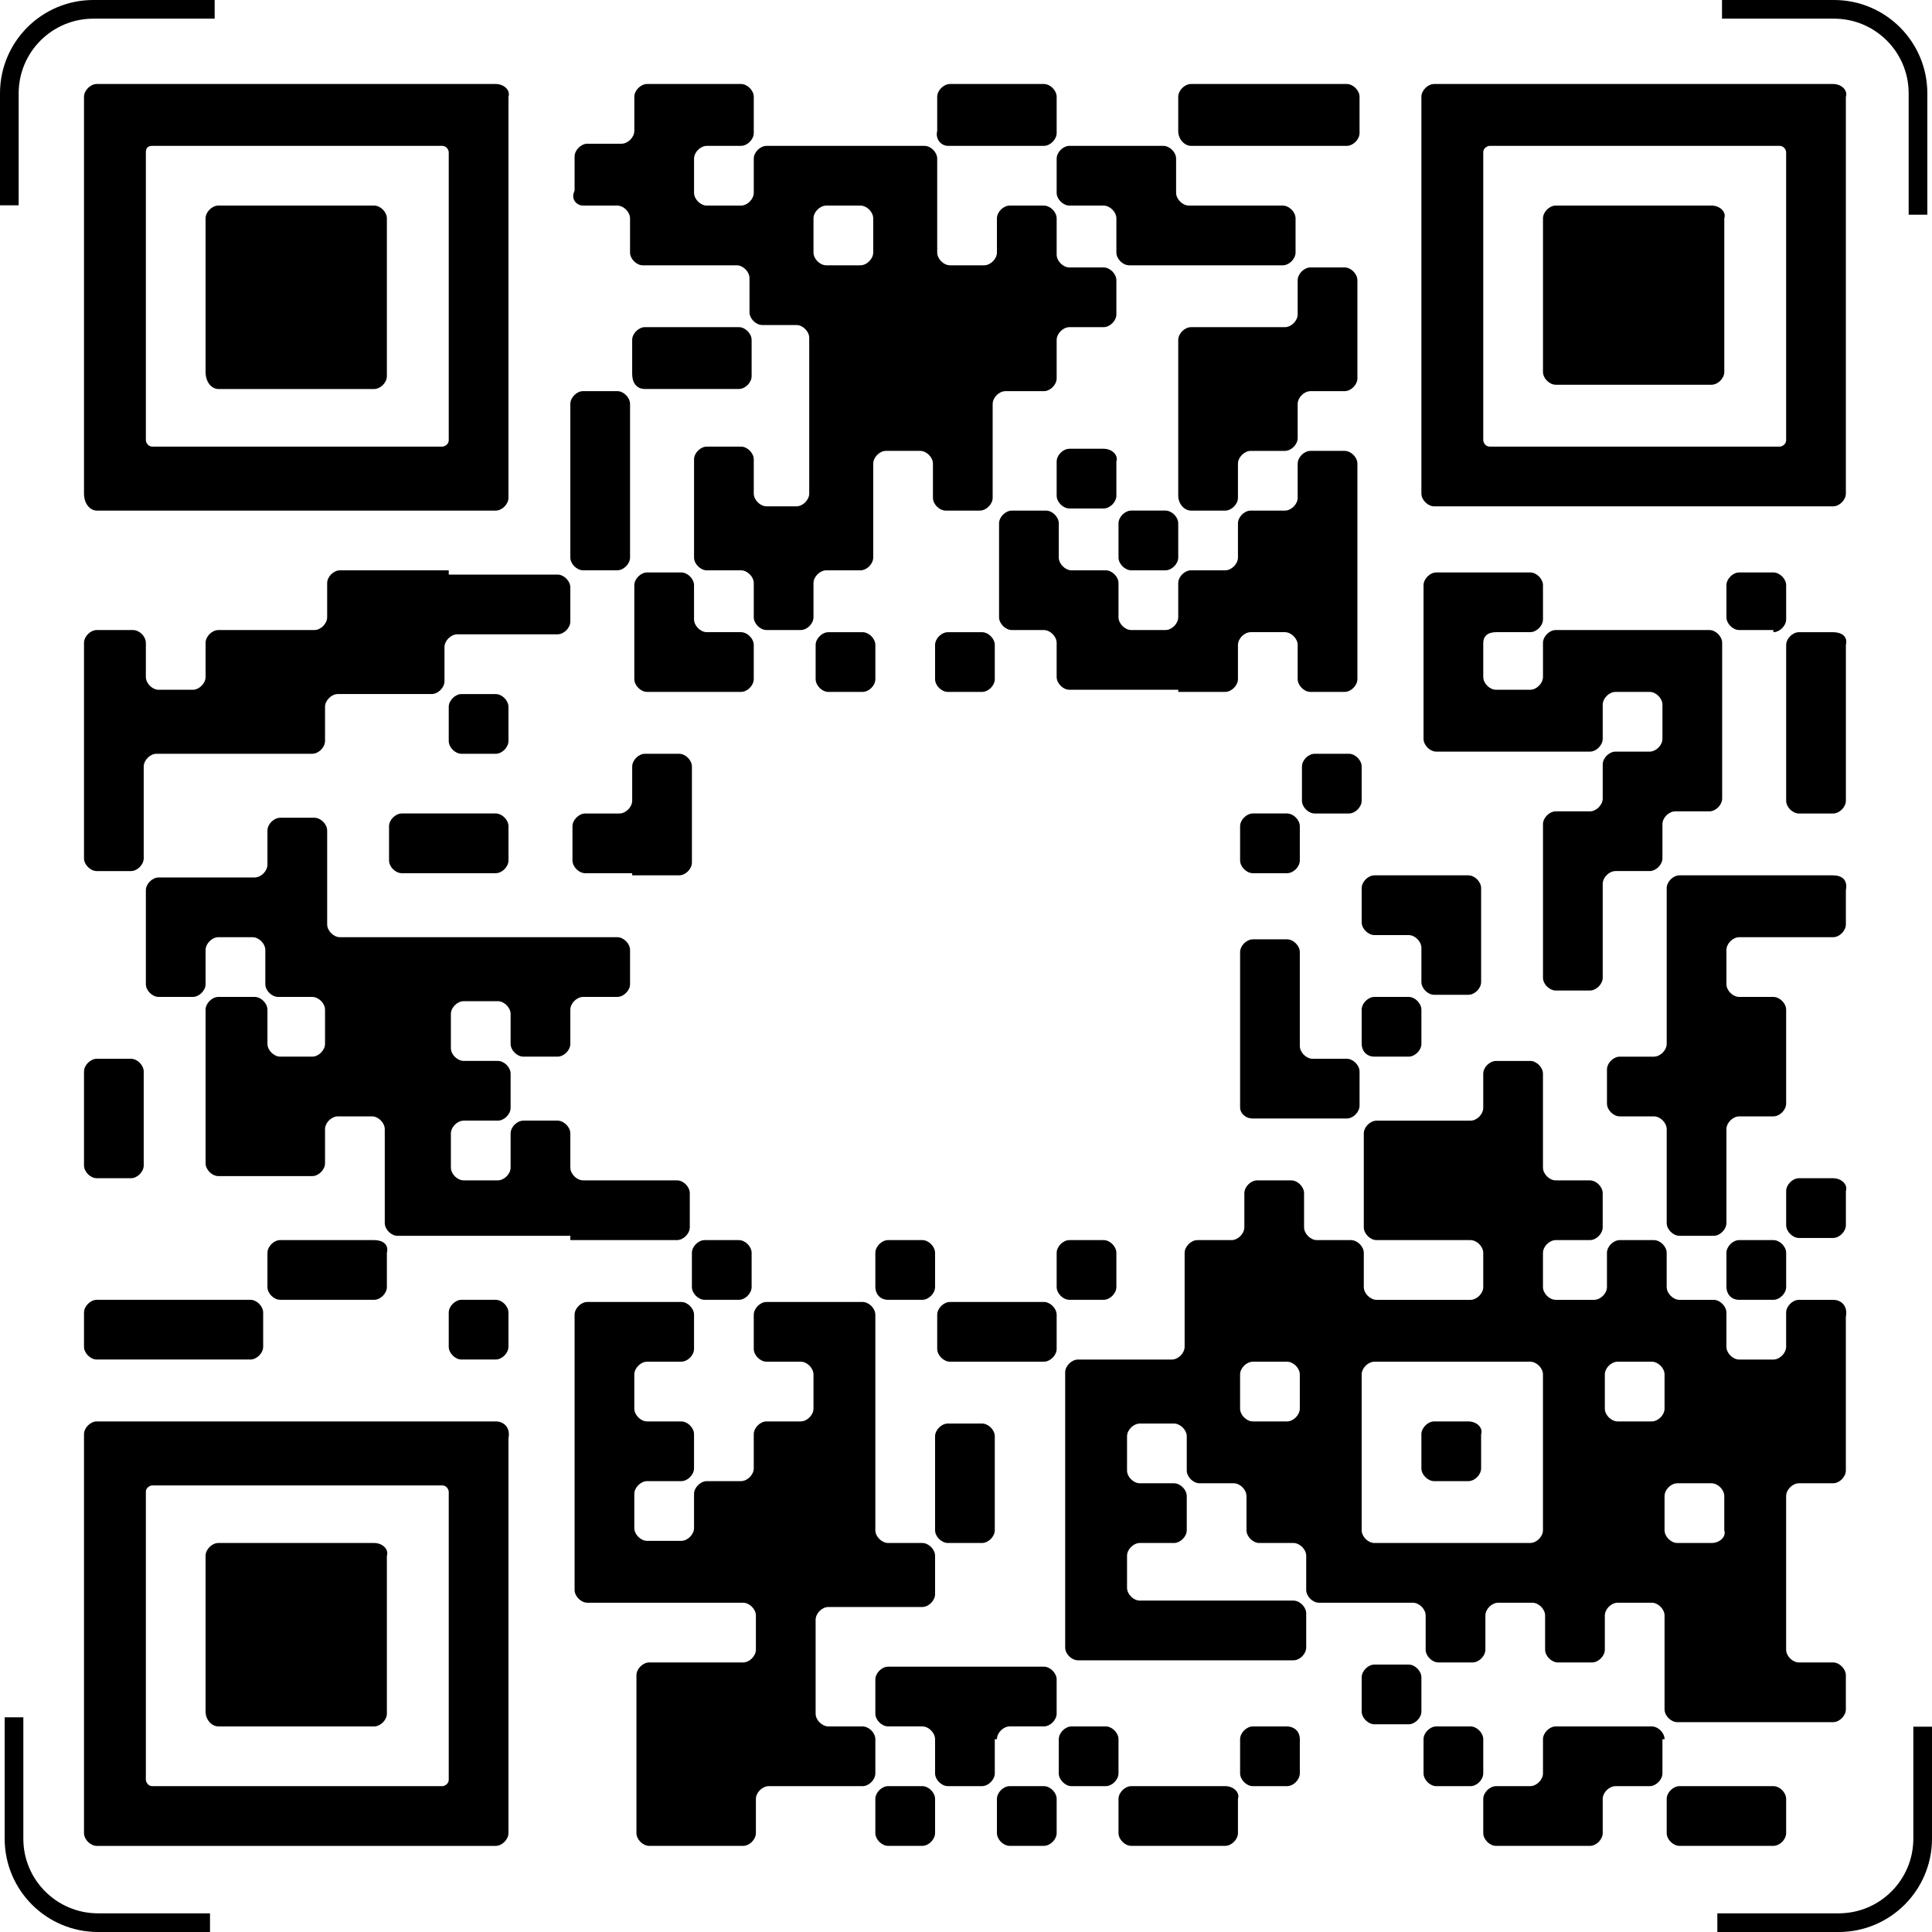 <svg width="207" height="207" viewBox="0 0 207 207" fill="none" xmlns="http://www.w3.org/2000/svg">
<path d="M101.558 15.628H106.585H107.957H111.842C112.527 15.628 113.213 14.942 113.213 14.256V10.371C113.213 9.686 112.527 9 111.842 9H106.814H105.443H101.786C101.101 9 100.415 9.686 100.415 10.371V14.028C100.186 14.942 100.872 15.628 101.558 15.628Z" fill="black"/>
<path d="M127.61 15.628H132.638H139.266H140.637H144.294C144.979 15.628 145.665 14.942 145.665 14.256V10.371C145.665 9.686 144.979 9 144.294 9H139.266H132.638H131.267H127.61C126.925 9 126.239 9.686 126.239 10.371V14.028C126.239 14.942 126.925 15.628 127.61 15.628Z" fill="black"/>
<path d="M62.478 22.027H66.134C66.82 22.027 67.505 22.712 67.505 23.398V27.054C67.505 27.74 68.191 28.426 68.877 28.426H73.904H78.932C79.618 28.426 80.303 29.111 80.303 29.797V33.453C80.303 34.139 80.989 34.825 81.675 34.825H85.331C86.017 34.825 86.703 35.51 86.703 36.196V41.224V47.851V52.879C86.703 53.565 86.017 54.25 85.331 54.25H82.132C81.446 54.25 80.761 53.565 80.761 52.879V49.222C80.761 48.537 80.075 47.851 79.389 47.851H75.733C75.047 47.851 74.362 48.537 74.362 49.222V54.707V59.735C74.362 60.421 75.047 61.106 75.733 61.106H79.389C80.075 61.106 80.761 61.792 80.761 62.478V66.134C80.761 66.82 81.446 67.505 82.132 67.505H85.788C86.474 67.505 87.16 66.82 87.16 66.134V62.478C87.16 61.792 87.845 61.106 88.531 61.106H92.188C92.873 61.106 93.559 60.421 93.559 59.735V54.707V49.68C93.559 48.994 94.244 48.308 94.93 48.308H98.587C99.272 48.308 99.958 48.994 99.958 49.68V53.336C99.958 54.022 100.643 54.707 101.329 54.707H104.986C105.671 54.707 106.357 54.022 106.357 53.336V48.308V43.281C106.357 42.595 107.042 41.909 107.728 41.909H111.842C112.527 41.909 113.213 41.224 113.213 40.538V36.424C113.213 35.739 113.898 35.053 114.584 35.053H118.241C118.926 35.053 119.612 34.368 119.612 33.682V30.025C119.612 29.34 118.926 28.654 118.241 28.654H114.584C113.898 28.654 113.213 27.969 113.213 27.283V23.398C113.213 22.712 112.527 22.027 111.842 22.027H108.185C107.499 22.027 106.814 22.712 106.814 23.398V27.054C106.814 27.74 106.128 28.426 105.443 28.426H101.786C101.1 28.426 100.415 27.74 100.415 27.054V22.027V16.999C100.415 16.313 99.729 15.628 99.044 15.628H94.016H87.388H82.132C81.446 15.628 80.761 16.313 80.761 16.999V20.655C80.761 21.341 80.075 22.027 79.389 22.027H75.733C75.047 22.027 74.362 21.341 74.362 20.655V16.999C74.362 16.313 75.047 15.628 75.733 15.628H79.389C80.075 15.628 80.761 14.942 80.761 14.256V10.371C80.761 9.686 80.075 9 79.389 9H74.362H69.334C68.648 9 67.963 9.686 67.963 10.371V14.028C67.963 14.713 67.277 15.399 66.591 15.399H62.935C62.249 15.399 61.563 16.085 61.563 16.77V20.427C61.106 21.341 61.792 22.027 62.478 22.027ZM92.188 22.027C92.873 22.027 93.559 22.712 93.559 23.398V27.054C93.559 27.74 92.873 28.426 92.188 28.426H88.531C87.845 28.426 87.16 27.74 87.16 27.054V23.398C87.16 22.712 87.845 22.027 88.531 22.027H92.188Z" fill="black"/>
<path d="M113.213 20.656C113.213 21.341 113.899 22.027 114.585 22.027H118.241C118.927 22.027 119.612 22.713 119.612 23.398V27.055C119.612 27.74 120.298 28.426 120.984 28.426H126.011H132.41H133.782H137.438C138.124 28.426 138.81 27.74 138.81 27.055V23.398C138.81 22.713 138.124 22.027 137.438 22.027H132.41H127.383C126.697 22.027 126.011 21.341 126.011 20.656V16.999C126.011 16.314 125.326 15.628 124.64 15.628H119.612H118.241H114.585C113.899 15.628 113.213 16.314 113.213 16.999V20.656Z" fill="black"/>
<path d="M69.104 41.678H74.132H75.503H79.16C79.845 41.678 80.531 40.993 80.531 40.307V36.422C80.531 35.736 79.845 35.051 79.16 35.051H74.132H72.761H69.104C68.418 35.051 67.733 35.736 67.733 36.422V40.079C67.733 40.993 68.19 41.678 69.104 41.678Z" fill="black"/>
<path d="M118.241 48.081H114.585C113.899 48.081 113.213 48.767 113.213 49.452V53.109C113.213 53.794 113.899 54.48 114.585 54.48H118.241C118.927 54.48 119.612 53.794 119.612 53.109V49.452C119.841 48.767 119.155 48.081 118.241 48.081Z" fill="black"/>
<path d="M127.61 54.708H131.267C131.953 54.708 132.638 54.022 132.638 53.336V49.68C132.638 48.994 133.324 48.309 134.01 48.309H137.666C138.352 48.309 139.037 47.623 139.037 46.937V43.281C139.037 42.595 139.723 41.909 140.409 41.909H144.065C144.751 41.909 145.436 41.224 145.436 40.538V35.51V34.139V30.026C145.436 29.34 144.751 28.654 144.065 28.654H140.409C139.723 28.654 139.037 29.34 139.037 30.026V33.682C139.037 34.368 138.352 35.053 137.666 35.053H132.638H127.61C126.925 35.053 126.239 35.739 126.239 36.425V41.452V48.08V53.108C126.239 54.022 126.925 54.708 127.61 54.708Z" fill="black"/>
<path d="M62.478 61.103H66.135C66.82 61.103 67.506 60.418 67.506 59.732V54.704V48.305V46.934V43.278C67.506 42.592 66.82 41.906 66.135 41.906H62.478C61.792 41.906 61.107 42.592 61.107 43.278V48.305V54.704V59.732C61.107 60.418 61.792 61.103 62.478 61.103Z" fill="black"/>
<path d="M119.84 59.733C119.84 60.419 120.525 61.104 121.211 61.104H124.868C125.553 61.104 126.239 60.419 126.239 59.733V56.076C126.239 55.391 125.553 54.705 124.868 54.705H121.211C120.525 54.705 119.84 55.391 119.84 56.076V59.733Z" fill="black"/>
<path d="M48.08 61.106H41.681H36.424C35.739 61.106 35.053 61.792 35.053 62.478V66.134C35.053 66.82 34.368 67.505 33.682 67.505H28.654H23.398C22.712 67.505 22.027 68.191 22.027 68.877V72.533C22.027 73.219 21.341 73.904 20.655 73.904H16.999C16.313 73.904 15.628 73.219 15.628 72.533V68.877C15.628 68.191 14.942 67.505 14.256 67.505H10.371C9.686 67.505 9 68.191 9 68.877V73.904V80.532V86.931V91.959C9 92.644 9.686 93.33 10.371 93.33H14.028C14.713 93.33 15.399 92.644 15.399 91.959V86.931V82.132C15.399 81.446 16.085 80.761 16.77 80.761H21.798H28.426H33.453C34.139 80.761 34.825 80.075 34.825 79.389V75.733C34.825 75.047 35.51 74.362 36.196 74.362H41.224H46.252C46.937 74.362 47.623 73.676 47.623 72.99V69.334C47.623 68.648 48.308 67.963 48.994 67.963H54.707H56.079H59.735C60.421 67.963 61.106 67.277 61.106 66.591V62.935C61.106 62.249 60.421 61.563 59.735 61.563H54.707H48.08V61.106Z" fill="black"/>
<path d="M190.002 67.733C190.688 67.733 191.374 67.047 191.374 66.362V62.705C191.374 62.02 190.688 61.334 190.002 61.334H186.346C185.66 61.334 184.975 62.02 184.975 62.705V66.133C184.975 66.819 185.66 67.504 186.346 67.504H190.002V67.733Z" fill="black"/>
<path d="M80.76 69.104C80.76 68.419 80.075 67.733 79.389 67.733H75.733C75.047 67.733 74.361 67.047 74.361 66.362V62.705C74.361 62.02 73.676 61.334 72.99 61.334H69.334C68.648 61.334 67.962 62.02 67.962 62.705V67.733V72.761C67.962 73.446 68.648 74.132 69.334 74.132H74.361H75.733H79.389C80.075 74.132 80.76 73.446 80.76 72.761V69.104Z" fill="black"/>
<path d="M93.789 69.107C93.789 68.421 93.103 67.735 92.418 67.735H88.761C88.075 67.735 87.39 68.421 87.39 69.107V72.763C87.39 73.449 88.075 74.134 88.761 74.134H92.418C93.103 74.134 93.789 73.449 93.789 72.763V69.107Z" fill="black"/>
<path d="M101.557 74.134H105.214C105.899 74.134 106.585 73.449 106.585 72.763V69.107C106.585 68.421 105.899 67.735 105.214 67.735H101.557C100.872 67.735 100.186 68.421 100.186 69.107V72.763C100.186 73.449 100.872 74.134 101.557 74.134Z" fill="black"/>
<path d="M126.239 74.132H131.266C131.952 74.132 132.638 73.447 132.638 72.761V69.105C132.638 68.419 133.323 67.733 134.009 67.733H137.665C138.351 67.733 139.037 68.419 139.037 69.105V72.761C139.037 73.447 139.722 74.132 140.408 74.132H144.064C144.75 74.132 145.436 73.447 145.436 72.761V67.733V61.334V54.707V53.335V49.679C145.436 48.993 144.75 48.308 144.064 48.308H140.408C139.722 48.308 139.037 48.993 139.037 49.679V53.335C139.037 54.021 138.351 54.707 137.665 54.707H134.009C133.323 54.707 132.638 55.392 132.638 56.078V59.734C132.638 60.42 131.952 61.106 131.266 61.106H127.61C126.924 61.106 126.239 61.791 126.239 62.477V66.133C126.239 66.819 125.553 67.505 124.867 67.505H121.211C120.525 67.505 119.84 66.819 119.84 66.133V62.477C119.84 61.791 119.154 61.106 118.468 61.106H114.812C114.126 61.106 113.441 60.42 113.441 59.734V56.078C113.441 55.392 112.755 54.707 112.069 54.707H108.413C107.727 54.707 107.042 55.392 107.042 56.078V61.106V66.133C107.042 66.819 107.727 67.505 108.413 67.505H111.841C112.526 67.505 113.212 68.19 113.212 68.876V72.532C113.212 73.218 113.898 73.904 114.583 73.904H119.611H126.239V74.132Z" fill="black"/>
<path d="M160.292 67.733H163.949C164.634 67.733 165.32 67.047 165.32 66.362V62.705C165.32 62.02 164.634 61.334 163.949 61.334H158.921H153.893C153.208 61.334 152.522 62.02 152.522 62.705V67.733V74.132V79.16C152.522 79.846 153.208 80.531 153.893 80.531H158.921H165.32H170.348C171.033 80.531 171.719 79.846 171.719 79.16V75.503C171.719 74.818 172.405 74.132 173.09 74.132H176.747C177.433 74.132 178.118 74.818 178.118 75.503V79.16C178.118 79.846 177.433 80.531 176.747 80.531H173.09C172.405 80.531 171.719 81.217 171.719 81.902V85.559C171.719 86.245 171.033 86.93 170.348 86.93H166.691C166.006 86.93 165.32 87.616 165.32 88.301V93.329V99.728V104.756C165.32 105.442 166.006 106.127 166.691 106.127H170.348C171.033 106.127 171.719 105.442 171.719 104.756V99.728V94.7C171.719 94.015 172.405 93.329 173.09 93.329H176.747C177.433 93.329 178.118 92.644 178.118 91.958V88.301C178.118 87.616 178.804 86.93 179.489 86.93H183.146C183.832 86.93 184.517 86.245 184.517 85.559V80.531V73.903V68.876C184.517 68.19 183.832 67.504 183.146 67.504H178.118H171.719H166.691C166.006 67.504 165.32 68.19 165.32 68.876V72.532C165.32 73.218 164.634 73.903 163.949 73.903H160.292C159.607 73.903 158.921 73.218 158.921 72.532V68.876C158.921 68.19 159.378 67.733 160.292 67.733Z" fill="black"/>
<path d="M196.401 67.735H192.745C192.059 67.735 191.374 68.421 191.374 69.107V74.134V80.762V85.79C191.374 86.475 192.059 87.161 192.745 87.161H196.401C197.087 87.161 197.773 86.475 197.773 85.79V80.762V74.134V72.763V69.107C198.001 68.192 197.316 67.735 196.401 67.735Z" fill="black"/>
<path d="M53.107 80.763C53.792 80.763 54.478 80.078 54.478 79.392V75.736C54.478 75.05 53.792 74.364 53.107 74.364H49.45C48.765 74.364 48.079 75.05 48.079 75.736V79.392C48.079 80.078 48.765 80.763 49.45 80.763H53.107Z" fill="black"/>
<path d="M145.893 82.132C145.893 81.446 145.208 80.761 144.522 80.761H140.865C140.18 80.761 139.494 81.446 139.494 82.132V85.789C139.494 86.474 140.18 87.16 140.865 87.16H144.522C145.208 87.16 145.893 86.474 145.893 85.789V82.132Z" fill="black"/>
<path d="M46.71 87.158H43.053C42.368 87.158 41.682 87.844 41.682 88.529V92.186C41.682 92.872 42.368 93.557 43.053 93.557H48.081H49.452H53.109C53.795 93.557 54.48 92.872 54.48 92.186V88.529C54.48 87.844 53.795 87.158 53.109 87.158H48.081H46.71Z" fill="black"/>
<path d="M67.735 93.787H72.763C73.448 93.787 74.134 93.102 74.134 92.416V87.388V86.017V82.132C74.134 81.446 73.448 80.761 72.763 80.761H69.106C68.421 80.761 67.735 81.446 67.735 82.132V85.789C67.735 86.474 67.049 87.16 66.364 87.16H62.707C62.022 87.16 61.336 87.845 61.336 88.531V92.188C61.336 92.873 62.022 93.559 62.707 93.559H67.735V93.787Z" fill="black"/>
<path d="M137.895 87.158H134.239C133.553 87.158 132.868 87.844 132.868 88.529V92.186C132.868 92.872 133.553 93.557 134.239 93.557H137.895C138.581 93.557 139.267 92.872 139.267 92.186V88.529C139.267 87.844 138.581 87.158 137.895 87.158Z" fill="black"/>
<path d="M145.894 98.815C145.894 99.501 146.579 100.186 147.265 100.186H150.921C151.607 100.186 152.293 100.872 152.293 101.557V105.214C152.293 105.9 152.978 106.585 153.664 106.585H157.32C158.006 106.585 158.692 105.9 158.692 105.214V100.186V95.158C158.692 94.473 158.006 93.787 157.32 93.787H152.293H150.921H147.265C146.579 93.787 145.894 94.473 145.894 95.158V98.815Z" fill="black"/>
<path d="M196.401 93.787H191.373H184.974H179.946C179.26 93.787 178.575 94.473 178.575 95.158V100.186V106.585V111.842C178.575 112.527 177.889 113.213 177.204 113.213H173.547C172.861 113.213 172.176 113.898 172.176 114.584V118.241C172.176 118.926 172.861 119.612 173.547 119.612H177.204C177.889 119.612 178.575 120.297 178.575 120.983V126.011V131.039C178.575 131.724 179.26 132.41 179.946 132.41H183.603C184.288 132.41 184.974 131.724 184.974 131.039V126.011V120.983C184.974 120.297 185.659 119.612 186.345 119.612H190.002C190.687 119.612 191.373 118.926 191.373 118.241V113.213V108.185C191.373 107.499 190.687 106.814 190.002 106.814H186.345C185.659 106.814 184.974 106.128 184.974 105.443V101.786C184.974 101.1 185.659 100.415 186.345 100.415H191.373H192.744H196.401C197.086 100.415 197.772 99.729 197.772 99.043V95.387C198 94.244 197.315 93.787 196.401 93.787Z" fill="black"/>
<path d="M147.265 113.212H150.921C151.607 113.212 152.293 112.526 152.293 111.84V108.184C152.293 107.498 151.607 106.812 150.921 106.812H147.265C146.579 106.812 145.894 107.498 145.894 108.184V111.84C145.894 112.526 146.351 113.212 147.265 113.212Z" fill="black"/>
<path d="M134.239 119.84H139.267H140.638H144.295C144.98 119.84 145.666 119.154 145.666 118.468V114.812C145.666 114.126 144.98 113.441 144.295 113.441H140.638C139.952 113.441 139.267 112.755 139.267 112.069V107.042V105.67V102.014C139.267 101.328 138.581 100.643 137.895 100.643H134.239C133.553 100.643 132.868 101.328 132.868 102.014V107.042V113.669V118.697C132.868 119.154 133.325 119.84 134.239 119.84Z" fill="black"/>
<path d="M10.371 126.238H14.028C14.713 126.238 15.399 125.553 15.399 124.867V119.839V118.468V114.812C15.399 114.126 14.713 113.44 14.028 113.44H10.371C9.686 113.44 9 114.126 9 114.812V119.839V124.867C9 125.553 9.686 126.238 10.371 126.238Z" fill="black"/>
<path d="M61.107 132.867H67.506H68.877H72.534C73.22 132.867 73.905 132.181 73.905 131.495V127.839C73.905 127.153 73.22 126.467 72.534 126.467H67.506H62.478C61.793 126.467 61.107 125.782 61.107 125.096V121.44C61.107 120.754 60.422 120.068 59.736 120.068H56.08C55.394 120.068 54.708 120.754 54.708 121.44V125.096C54.708 125.782 54.023 126.467 53.337 126.467H49.68C48.995 126.467 48.309 125.782 48.309 125.096V121.44C48.309 120.754 48.995 120.068 49.68 120.068H53.337C54.023 120.068 54.708 119.383 54.708 118.697V115.041C54.708 114.355 54.023 113.669 53.337 113.669H49.68C48.995 113.669 48.309 112.984 48.309 112.298V108.642C48.309 107.956 48.995 107.27 49.68 107.27H53.337C54.023 107.27 54.708 107.956 54.708 108.642V111.841C54.708 112.527 55.394 113.212 56.08 113.212H59.736C60.422 113.212 61.107 112.527 61.107 111.841V108.185C61.107 107.499 61.793 106.813 62.478 106.813H66.135C66.821 106.813 67.506 106.128 67.506 105.442V101.785C67.506 101.1 66.821 100.414 66.135 100.414H61.107H54.708H48.309H41.91H36.425C35.74 100.414 35.054 99.729 35.054 99.043V94.015V92.644V88.987C35.054 88.302 34.368 87.616 33.683 87.616H30.026C29.341 87.616 28.655 88.302 28.655 88.987V92.644C28.655 93.33 27.969 94.015 27.284 94.015H22.027H17C16.314 94.015 15.628 94.701 15.628 95.386V100.414V105.442C15.628 106.128 16.314 106.813 17 106.813H20.656C21.342 106.813 22.027 106.128 22.027 105.442V101.785C22.027 101.1 22.713 100.414 23.399 100.414H27.055C27.741 100.414 28.427 101.1 28.427 101.785V105.442C28.427 106.128 29.112 106.813 29.798 106.813H33.454C34.14 106.813 34.825 107.499 34.825 108.185V111.841C34.825 112.527 34.14 113.212 33.454 113.212H30.026C29.341 113.212 28.655 112.527 28.655 111.841V108.185C28.655 107.499 27.969 106.813 27.284 106.813H23.399C22.713 106.813 22.027 107.499 22.027 108.185V113.212V119.611V124.639C22.027 125.325 22.713 126.01 23.399 126.01H28.427H33.454C34.14 126.01 34.825 125.325 34.825 124.639V120.983C34.825 120.297 35.511 119.611 36.197 119.611H39.853C40.539 119.611 41.225 120.297 41.225 120.983V126.01V131.038C41.225 131.724 41.91 132.409 42.596 132.409H47.624H54.708H61.107V132.867Z" fill="black"/>
<path d="M196.401 126.239H192.745C192.059 126.239 191.374 126.925 191.374 127.61V131.267C191.374 131.953 192.059 132.638 192.745 132.638H196.401C197.087 132.638 197.773 131.953 197.773 131.267V127.61C198.001 126.925 197.316 126.239 196.401 126.239Z" fill="black"/>
<path d="M40.081 132.867H35.053H33.682H30.025C29.339 132.867 28.654 133.553 28.654 134.238V137.895C28.654 138.581 29.339 139.266 30.025 139.266H35.053H36.424H40.081C40.766 139.266 41.452 138.581 41.452 137.895V134.238C41.68 133.324 40.995 132.867 40.081 132.867Z" fill="black"/>
<path d="M75.504 139.266H79.16C79.846 139.266 80.531 138.581 80.531 137.895V134.238C80.531 133.553 79.846 132.867 79.16 132.867H75.504C74.818 132.867 74.132 133.553 74.132 134.238V137.895C74.132 138.581 74.818 139.266 75.504 139.266Z" fill="black"/>
<path d="M95.158 139.266H98.814C99.5 139.266 100.186 138.581 100.186 137.895V134.238C100.186 133.553 99.5 132.867 98.814 132.867H95.158C94.472 132.867 93.787 133.553 93.787 134.238V137.895C93.787 138.581 94.244 139.266 95.158 139.266Z" fill="black"/>
<path d="M114.585 132.867C113.899 132.867 113.213 133.553 113.213 134.238V137.895C113.213 138.581 113.899 139.266 114.585 139.266H118.241C118.927 139.266 119.612 138.581 119.612 137.895V134.238C119.612 133.553 118.927 132.867 118.241 132.867H114.585Z" fill="black"/>
<path d="M186.346 139.266H190.002C190.688 139.266 191.374 138.581 191.374 137.895V134.238C191.374 133.553 190.688 132.867 190.002 132.867H186.346C185.66 132.867 184.975 133.553 184.975 134.238V137.895C184.975 138.581 185.432 139.266 186.346 139.266Z" fill="black"/>
<path d="M9 144.292C9 144.978 9.686 145.664 10.371 145.664H15.399H21.798H23.169H26.826C27.512 145.664 28.197 144.978 28.197 144.292V140.636C28.197 139.95 27.512 139.265 26.826 139.265H22.027H15.628H14.028H10.371C9.686 139.265 9 139.95 9 140.636V144.292Z" fill="black"/>
<path d="M49.45 139.265C48.765 139.265 48.079 139.95 48.079 140.636V144.292C48.079 144.978 48.765 145.664 49.45 145.664H53.107C53.792 145.664 54.478 144.978 54.478 144.292V140.636C54.478 139.95 53.792 139.265 53.107 139.265H49.45Z" fill="black"/>
<path d="M108.185 145.895H111.842C112.527 145.895 113.213 145.21 113.213 144.524V140.867C113.213 140.182 112.527 139.496 111.842 139.496H106.814H105.443H101.786C101.101 139.496 100.415 140.182 100.415 140.867V144.524C100.415 145.21 101.101 145.895 101.786 145.895H106.814H108.185Z" fill="black"/>
<path d="M196.399 139.268H192.743C192.057 139.268 191.371 139.954 191.371 140.639V144.296C191.371 144.981 190.686 145.667 190 145.667H186.344C185.658 145.667 184.972 144.981 184.972 144.296V140.639C184.972 139.954 184.287 139.268 183.601 139.268H179.945C179.259 139.268 178.573 138.582 178.573 137.897V134.24C178.573 133.555 177.888 132.869 177.202 132.869H173.546C172.86 132.869 172.174 133.555 172.174 134.24V137.897C172.174 138.582 171.489 139.268 170.803 139.268H166.689C166.004 139.268 165.318 138.582 165.318 137.897V134.24C165.318 133.555 166.004 132.869 166.689 132.869H170.346C171.032 132.869 171.717 132.183 171.717 131.498V127.841C171.717 127.156 171.032 126.47 170.346 126.47H166.689C166.004 126.47 165.318 125.784 165.318 125.099V120.071V118.7V115.043C165.318 114.357 164.633 113.672 163.947 113.672H160.29C159.605 113.672 158.919 114.357 158.919 115.043V118.7C158.919 119.385 158.234 120.071 157.548 120.071H152.52H147.492C146.807 120.071 146.121 120.757 146.121 121.442V126.47V131.498C146.121 132.183 146.807 132.869 147.492 132.869H152.52H157.548C158.234 132.869 158.919 133.555 158.919 134.24V137.897C158.919 138.582 158.234 139.268 157.548 139.268H152.52H147.492C146.807 139.268 146.121 138.582 146.121 137.897V134.24C146.121 133.555 145.436 132.869 144.75 132.869H141.093C140.408 132.869 139.722 132.183 139.722 131.498V127.841C139.722 127.156 139.036 126.47 138.351 126.47H134.694C134.009 126.47 133.323 127.156 133.323 127.841V131.498C133.323 132.183 132.637 132.869 131.952 132.869H128.295C127.61 132.869 126.924 133.555 126.924 134.24V139.268V144.296C126.924 144.981 126.238 145.667 125.553 145.667H120.525H115.497C114.812 145.667 114.126 146.353 114.126 147.038V152.066V158.694V165.093V171.492V176.52C114.126 177.205 114.812 177.891 115.497 177.891H120.525H127.153H133.552H134.923H138.579C139.265 177.891 139.951 177.205 139.951 176.52V172.863C139.951 172.177 139.265 171.492 138.579 171.492H133.552H127.153H122.125C121.439 171.492 120.754 170.806 120.754 170.121V166.692C120.754 166.007 121.439 165.321 122.125 165.321H125.781C126.467 165.321 127.153 164.636 127.153 163.95V160.293C127.153 159.608 126.467 158.922 125.781 158.922H122.125C121.439 158.922 120.754 158.237 120.754 157.551V153.894C120.754 153.209 121.439 152.523 122.125 152.523H125.781C126.467 152.523 127.153 153.209 127.153 153.894V157.551C127.153 158.237 127.838 158.922 128.524 158.922H132.18C132.866 158.922 133.552 159.608 133.552 160.293V163.95C133.552 164.636 134.237 165.321 134.923 165.321H138.579C139.265 165.321 139.951 166.007 139.951 166.692V170.349C139.951 171.035 140.636 171.72 141.322 171.72H146.35H151.377C152.063 171.72 152.749 172.406 152.749 173.092V176.748C152.749 177.434 153.434 178.119 154.12 178.119H157.777C158.462 178.119 159.148 177.434 159.148 176.748V173.092C159.148 172.406 159.833 171.72 160.519 171.72H164.176C164.861 171.72 165.547 172.406 165.547 173.092V176.748C165.547 177.434 166.232 178.119 166.918 178.119H170.575C171.26 178.119 171.946 177.434 171.946 176.748V173.092C171.946 172.406 172.631 171.72 173.317 171.72H176.974C177.659 171.72 178.345 172.406 178.345 173.092V178.119V183.147C178.345 183.833 179.03 184.518 179.716 184.518H184.972H191.6H192.971H196.399C197.085 184.518 197.77 183.833 197.77 183.147V179.491C197.77 178.805 197.085 178.119 196.399 178.119H192.743C192.057 178.119 191.371 177.434 191.371 176.748V171.72V165.321V160.293C191.371 159.608 192.057 158.922 192.743 158.922H196.399C197.085 158.922 197.77 158.237 197.77 157.551V152.523V146.124V144.753V141.096C197.999 139.954 197.313 139.268 196.399 139.268ZM183.373 165.321H179.716C179.03 165.321 178.345 164.636 178.345 163.95V160.293C178.345 159.608 179.03 158.922 179.716 158.922H183.373C184.058 158.922 184.744 159.608 184.744 160.293V163.95C184.972 164.636 184.287 165.321 183.373 165.321ZM176.974 145.896C177.659 145.896 178.345 146.581 178.345 147.267V150.923C178.345 151.609 177.659 152.295 176.974 152.295H173.317C172.631 152.295 171.946 151.609 171.946 150.923V147.267C171.946 146.581 172.631 145.896 173.317 145.896H176.974ZM137.894 145.896C138.579 145.896 139.265 146.581 139.265 147.267V150.923C139.265 151.609 138.579 152.295 137.894 152.295H134.237C133.552 152.295 132.866 151.609 132.866 150.923V147.267C132.866 146.581 133.552 145.896 134.237 145.896H137.894ZM158.919 165.321H152.292H147.264C146.578 165.321 145.893 164.636 145.893 163.95V158.922V152.295V147.267C145.893 146.581 146.578 145.896 147.264 145.896H152.292H158.919H163.947C164.633 145.896 165.318 146.581 165.318 147.267V152.295V158.922V163.95C165.318 164.636 164.633 165.321 163.947 165.321H158.919Z" fill="black"/>
<path d="M157.32 152.295H153.664C152.978 152.295 152.292 152.981 152.292 153.666V157.323C152.292 158.008 152.978 158.694 153.664 158.694H157.32C158.006 158.694 158.692 158.008 158.692 157.323V153.666C158.92 152.981 158.234 152.295 157.32 152.295Z" fill="black"/>
<path d="M101.557 165.32H105.214C105.899 165.32 106.585 164.634 106.585 163.948V158.921V157.549V153.893C106.585 153.207 105.899 152.521 105.214 152.521H101.557C100.872 152.521 100.186 153.207 100.186 153.893V158.921V163.948C100.186 164.634 100.872 165.32 101.557 165.32Z" fill="black"/>
<path d="M152.293 179.717C152.293 179.031 151.607 178.346 150.921 178.346H147.265C146.579 178.346 145.894 179.031 145.894 179.717V183.374C145.894 184.059 146.579 184.745 147.265 184.745H150.921C151.607 184.745 152.293 184.059 152.293 183.374V179.717Z" fill="black"/>
<path d="M93.787 186.346C93.787 185.661 93.101 184.975 92.415 184.975H88.759C88.073 184.975 87.388 184.289 87.388 183.604V178.576V173.548C87.388 172.862 88.073 172.177 88.759 172.177H93.787H95.158H98.814C99.5 172.177 100.186 171.491 100.186 170.806V166.692C100.186 166.006 99.5 165.321 98.814 165.321H95.158C94.472 165.321 93.787 164.635 93.787 163.95V158.922V152.294V145.895V140.867C93.787 140.182 93.101 139.496 92.415 139.496H87.388H86.016H82.131C81.446 139.496 80.76 140.182 80.76 140.867V144.524C80.76 145.21 81.446 145.895 82.131 145.895H85.788C86.474 145.895 87.159 146.581 87.159 147.266V150.923C87.159 151.609 86.474 152.294 85.788 152.294H82.131C81.446 152.294 80.76 152.98 80.76 153.665V157.322C80.76 158.008 80.075 158.693 79.389 158.693H75.732C75.047 158.693 74.361 159.379 74.361 160.064V163.721C74.361 164.407 73.675 165.092 72.99 165.092H69.333C68.648 165.092 67.962 164.407 67.962 163.721V160.064C67.962 159.379 68.648 158.693 69.333 158.693H72.99C73.675 158.693 74.361 158.008 74.361 157.322V153.665C74.361 152.98 73.675 152.294 72.99 152.294H69.333C68.648 152.294 67.962 151.609 67.962 150.923V147.266C67.962 146.581 68.648 145.895 69.333 145.895H72.99C73.675 145.895 74.361 145.21 74.361 144.524V140.867C74.361 140.182 73.675 139.496 72.99 139.496H67.962H62.934C62.249 139.496 61.563 140.182 61.563 140.867V145.895V152.294V158.922V165.321V170.349C61.563 171.034 62.249 171.72 62.934 171.72H67.962H74.59H79.617C80.303 171.72 80.989 172.405 80.989 173.091V176.748C80.989 177.433 80.303 178.119 79.617 178.119H74.59H69.562C68.876 178.119 68.191 178.804 68.191 179.49V184.975V191.603V196.402C68.191 197.087 68.876 197.773 69.562 197.773H74.59H79.617C80.303 197.773 80.989 197.087 80.989 196.402V192.745C80.989 192.06 81.674 191.374 82.36 191.374H87.388H88.759H92.415C93.101 191.374 93.787 190.688 93.787 190.003V186.346Z" fill="black"/>
<path d="M106.813 186.343C106.813 185.658 107.499 184.972 108.184 184.972H111.841C112.527 184.972 113.212 184.287 113.212 183.601V179.944C113.212 179.259 112.527 178.573 111.841 178.573H106.813H100.186H98.814H95.158C94.472 178.573 93.787 179.259 93.787 179.944V183.601C93.787 184.287 94.472 184.972 95.158 184.972H98.814C99.5 184.972 100.186 185.658 100.186 186.343V190C100.186 190.686 100.871 191.371 101.557 191.371H105.213C105.899 191.371 106.585 190.686 106.585 190V186.343H106.813Z" fill="black"/>
<path d="M119.839 186.346C119.839 185.66 119.154 184.975 118.468 184.975H114.812C114.126 184.975 113.44 185.66 113.44 186.346V190.002C113.44 190.688 114.126 191.374 114.812 191.374H118.468C119.154 191.374 119.839 190.688 119.839 190.002V186.346Z" fill="black"/>
<path d="M137.895 184.975H134.239C133.553 184.975 132.868 185.66 132.868 186.346V190.002C132.868 190.688 133.553 191.374 134.239 191.374H137.895C138.581 191.374 139.267 190.688 139.267 190.002V186.346C139.267 185.432 138.581 184.975 137.895 184.975Z" fill="black"/>
<path d="M158.921 186.346C158.921 185.66 158.235 184.975 157.55 184.975H153.893C153.208 184.975 152.522 185.66 152.522 186.346V190.002C152.522 190.688 153.208 191.374 153.893 191.374H157.55C158.235 191.374 158.921 190.688 158.921 190.002V186.346Z" fill="black"/>
<path d="M178.347 186.346C178.347 185.66 177.661 184.975 176.975 184.975H171.948H166.691C166.006 184.975 165.32 185.66 165.32 186.346V190.002C165.32 190.688 164.634 191.374 163.949 191.374H160.292C159.607 191.374 158.921 192.059 158.921 192.745V196.401C158.921 197.087 159.607 197.773 160.292 197.773H165.32H170.348C171.033 197.773 171.719 197.087 171.719 196.401V192.745C171.719 192.059 172.405 191.374 173.09 191.374H176.747C177.432 191.374 178.118 190.688 178.118 190.002V186.346H178.347Z" fill="black"/>
<path d="M98.814 191.372H95.158C94.472 191.372 93.787 192.058 93.787 192.743V196.4C93.787 197.085 94.472 197.771 95.158 197.771H98.814C99.5 197.771 100.186 197.085 100.186 196.4V192.743C100.186 192.058 99.5 191.372 98.814 191.372Z" fill="black"/>
<path d="M111.842 191.372H108.186C107.5 191.372 106.814 192.058 106.814 192.743V196.4C106.814 197.085 107.5 197.771 108.186 197.771H111.842C112.528 197.771 113.213 197.085 113.213 196.4V192.743C113.213 192.058 112.528 191.372 111.842 191.372Z" fill="black"/>
<path d="M131.267 191.372H126.239H124.868H121.211C120.525 191.372 119.84 192.058 119.84 192.743V196.4C119.84 197.085 120.525 197.771 121.211 197.771H126.239H127.61H131.267C131.952 197.771 132.638 197.085 132.638 196.4V192.743C132.866 192.058 132.181 191.372 131.267 191.372Z" fill="black"/>
<path d="M190.002 191.372H184.974H183.603H179.946C179.261 191.372 178.575 192.058 178.575 192.743V196.4C178.575 197.085 179.261 197.771 179.946 197.771H184.974H186.345H190.002C190.688 197.771 191.373 197.085 191.373 196.4V192.743C191.373 192.058 190.688 191.372 190.002 191.372Z" fill="black"/>
<path d="M10.371 54.707H53.108C53.793 54.707 54.479 54.022 54.479 53.336V48.308V41.681V35.282V28.654V22.027V15.628V10.371C54.707 9.686 54.022 9 53.108 9H10.371C9.686 9 9 9.686 9 10.371V15.399V21.798V28.426V34.825V41.224V47.851V52.879C9 54.022 9.686 54.707 10.371 54.707ZM15.628 41.681V35.282V28.654V22.027V16.313C15.628 15.856 15.856 15.628 16.313 15.628H47.394C47.851 15.628 48.08 16.085 48.08 16.313V22.027V28.654V35.053V41.452V47.166C48.08 47.623 47.623 47.851 47.394 47.851H16.313C15.856 47.851 15.628 47.394 15.628 47.166V41.681Z" fill="black"/>
<path d="M23.397 41.68H40.08C40.765 41.68 41.451 40.994 41.451 40.308V35.281V28.653V23.397C41.451 22.711 40.765 22.025 40.08 22.025H23.397C22.711 22.025 22.025 22.711 22.025 23.397V28.424V34.824V39.851C22.025 40.994 22.711 41.68 23.397 41.68Z" fill="black"/>
<path d="M196.4 9H153.664C152.978 9 152.292 9.686 152.292 10.371V15.399V21.798V28.426V34.825V41.224V47.851V52.879C152.292 53.565 152.978 54.25 153.664 54.25H196.4C197.086 54.25 197.771 53.565 197.771 52.879V47.851V41.224V34.825V28.654V22.027V15.628V10.371C198 9.686 197.314 9 196.4 9ZM191.372 22.027V28.654V35.053V41.452V47.166C191.372 47.623 190.915 47.851 190.687 47.851H159.606C159.149 47.851 158.92 47.394 158.92 47.166V41.452V35.053V28.654V22.027V16.313C158.92 15.856 159.377 15.628 159.606 15.628H190.687C191.144 15.628 191.372 16.085 191.372 16.313V22.027Z" fill="black"/>
<path d="M183.375 22.025H166.692C166.006 22.025 165.32 22.711 165.32 23.397V28.424V34.824V39.851C165.32 40.537 166.006 41.222 166.692 41.222H183.375C184.06 41.222 184.746 40.537 184.746 39.851V34.824V28.653V23.397C184.974 22.711 184.289 22.025 183.375 22.025Z" fill="black"/>
<path d="M53.108 152.295H10.371C9.686 152.295 9 152.981 9 153.666V158.694V165.093V171.492V178.12V184.976V191.603V196.403C9 197.088 9.686 197.774 10.371 197.774H53.108C53.793 197.774 54.479 197.088 54.479 196.403V191.375V184.976V178.577V171.949V165.55V159.151V154.123C54.707 152.981 54.022 152.295 53.108 152.295ZM48.08 165.322V171.721V178.348V184.976V190.689C48.08 191.146 47.623 191.375 47.394 191.375H16.313C15.856 191.375 15.628 190.918 15.628 190.689V184.976V178.577V171.949V165.55V159.837C15.628 159.38 16.085 159.151 16.313 159.151H47.394C47.851 159.151 48.08 159.608 48.08 159.837V165.322Z" fill="black"/>
<path d="M40.08 165.32H23.397C22.711 165.32 22.025 166.006 22.025 166.692V171.719V178.347V183.375C22.025 184.289 22.711 184.974 23.397 184.974H40.08C40.765 184.974 41.451 184.289 41.451 183.603V178.575V171.948V166.692C41.68 166.006 40.994 165.32 40.08 165.32Z" fill="black"/>
<path d="M23 1H10C5.029 1 1 5.029 1 10V22" stroke="black" stroke-width="2"/>
<path d="M1.5 184L1.5 197C1.5 201.971 5.529 206 10.5 206L22.5 206" stroke="black" stroke-width="2"/>
<path d="M184 206L197 206C201.971 206 206 201.971 206 197L206 185" stroke="black" stroke-width="2"/>
<path d="M205.5 23L205.5 10C205.5 5.029 201.471 1 196.5 1L184.5 1" stroke="black" stroke-width="2"/>
</svg>
